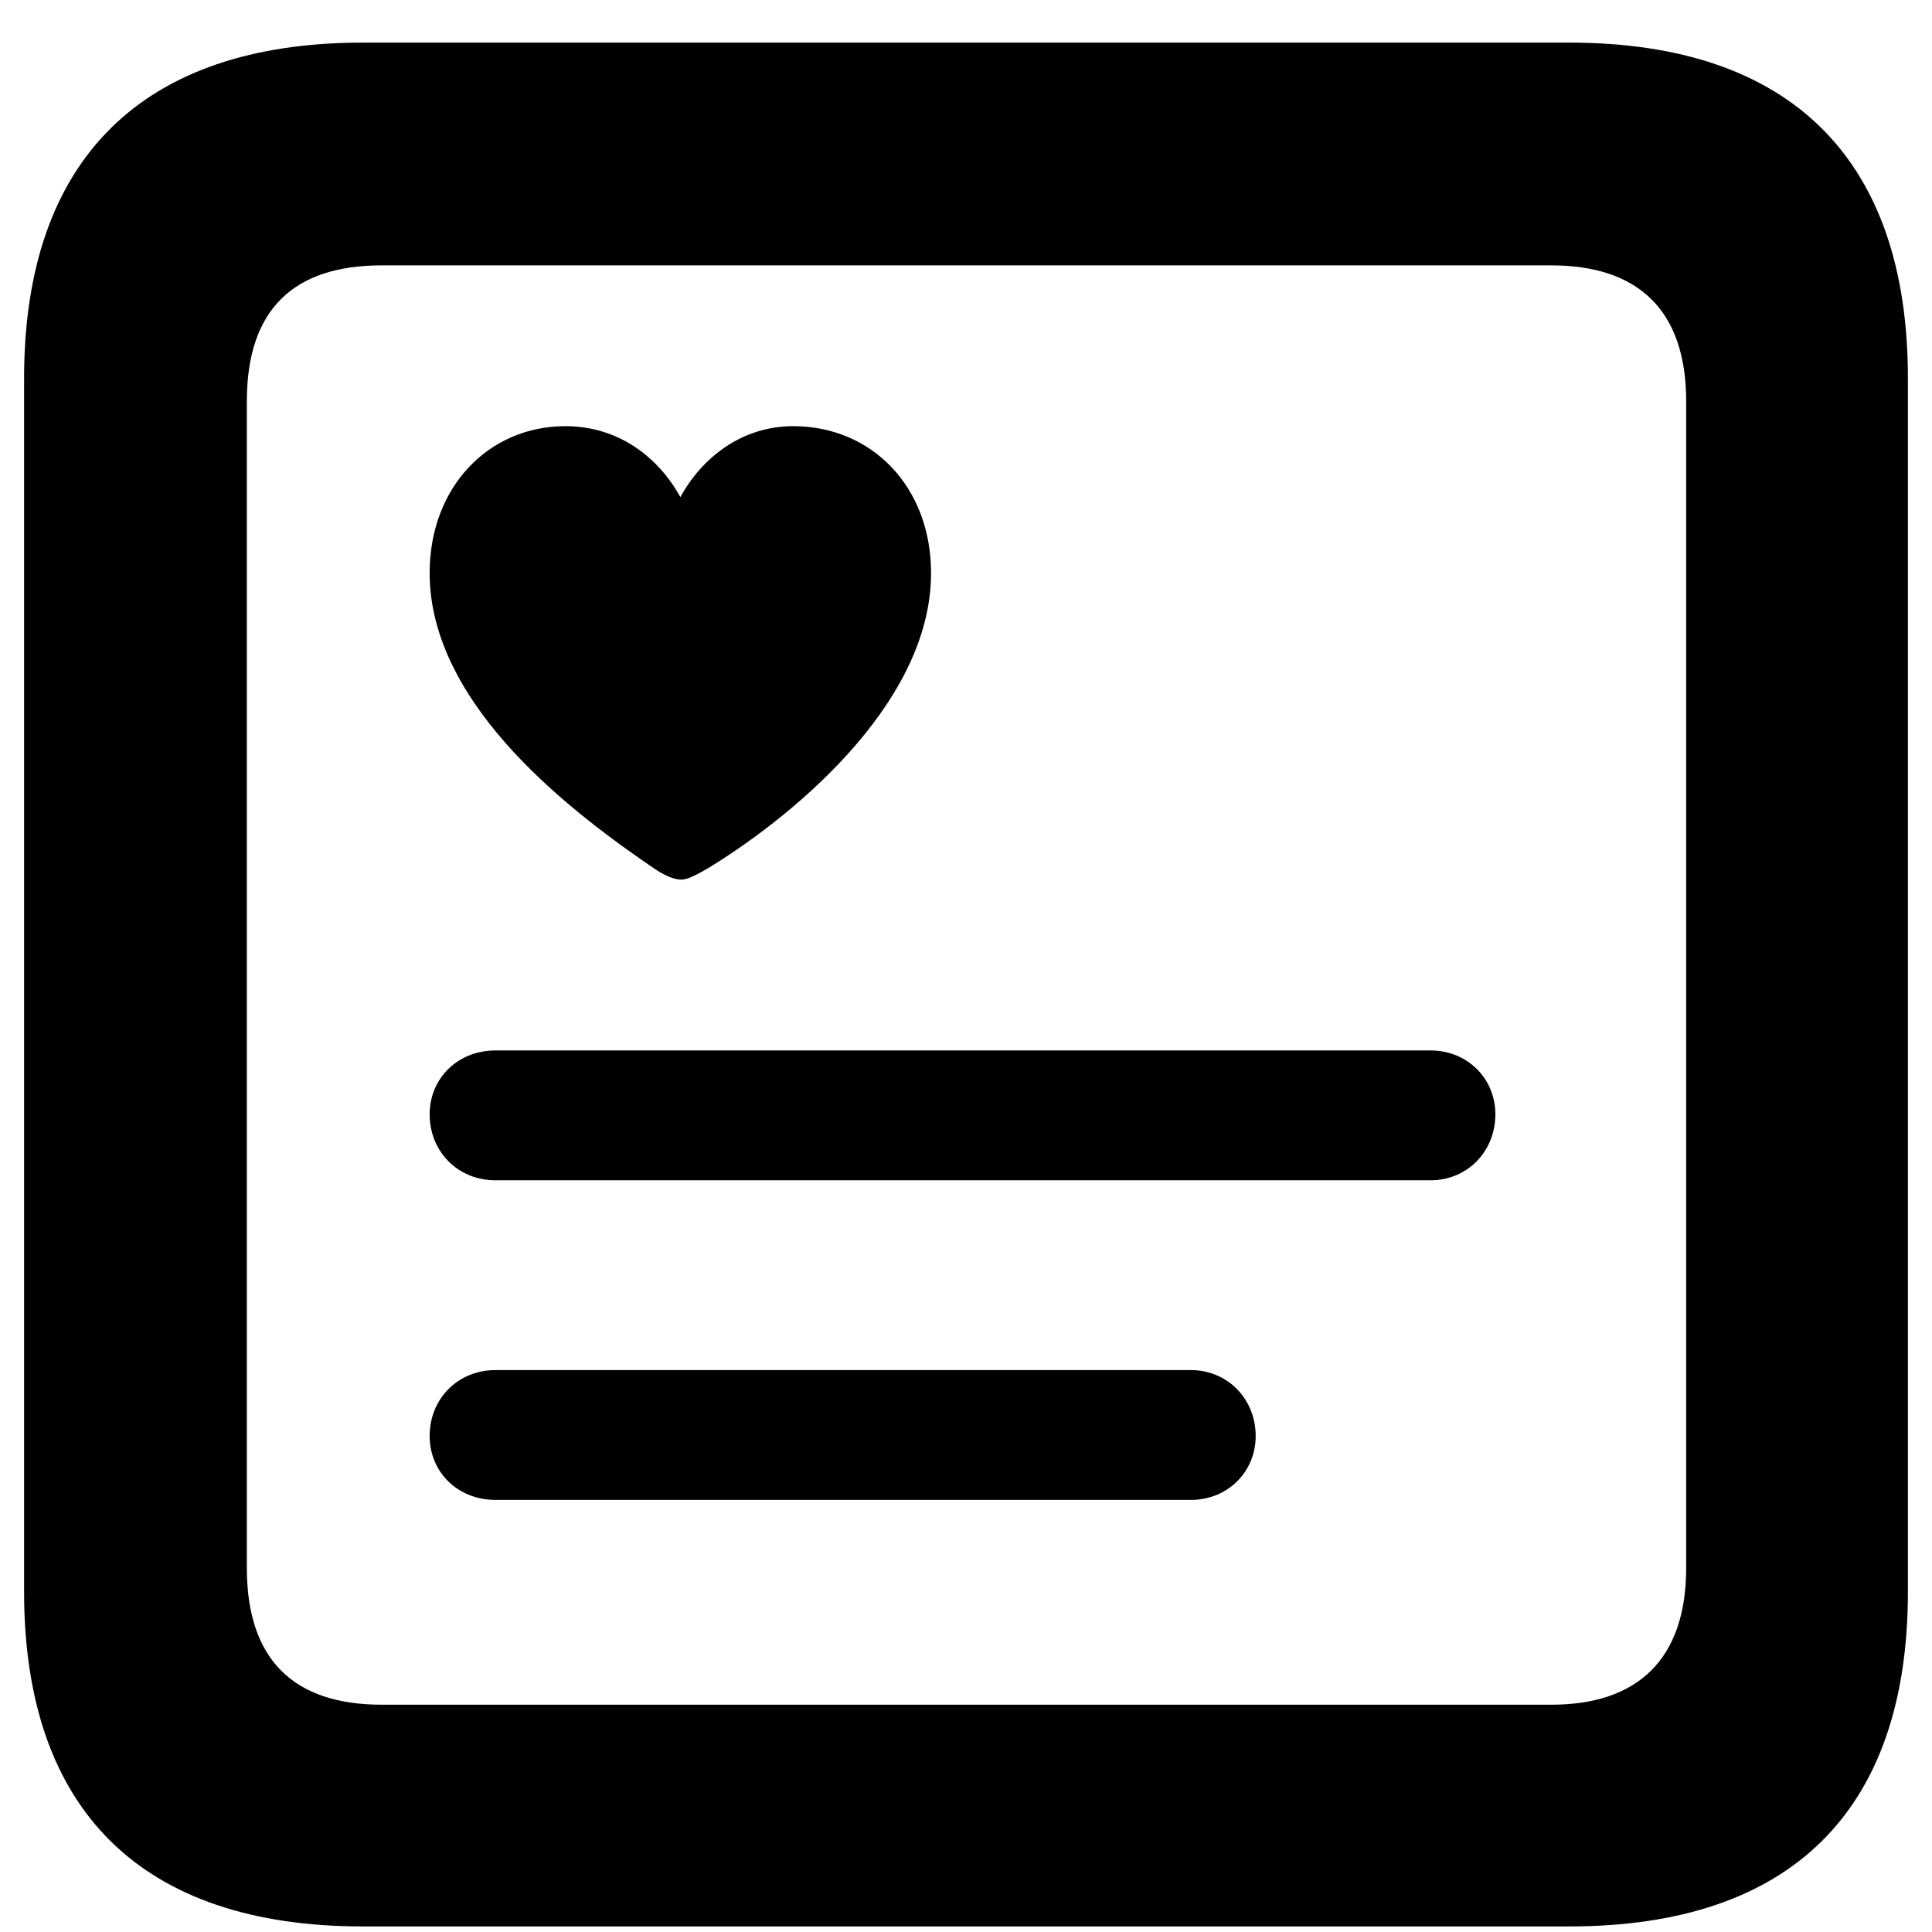 <svg width="34" height="34" viewBox="0 0 34 34" fill="none" xmlns="http://www.w3.org/2000/svg">
<path d="M6.383 33.902H27.617C31.52 33.902 33.576 31.863 33.576 28.014V6.656C33.576 2.807 31.52 0.75 27.617 0.75H6.383C2.498 0.75 0.424 2.807 0.424 6.656V28.014C0.424 31.863 2.498 33.902 6.383 33.902ZM6.717 30C5.17 30 4.344 29.209 4.344 27.592V7.061C4.344 5.443 5.17 4.67 6.717 4.67H27.301C28.812 4.67 29.674 5.443 29.674 7.061V27.592C29.674 29.209 28.812 30 27.301 30H6.717ZM9.951 7.5C8.598 7.5 7.561 8.572 7.561 10.084C7.561 12.457 10.18 14.373 11.516 15.287C11.674 15.393 11.85 15.48 11.99 15.48C12.113 15.48 12.289 15.375 12.447 15.287C13.783 14.479 16.385 12.457 16.385 10.084C16.385 8.572 15.348 7.5 13.959 7.5C13.062 7.5 12.359 8.045 11.973 8.748C11.586 8.045 10.883 7.5 9.951 7.5ZM8.721 20.771H25.174C25.824 20.771 26.316 20.262 26.316 19.611C26.316 18.979 25.824 18.486 25.174 18.486H8.721C8.053 18.486 7.561 18.979 7.561 19.611C7.561 20.262 8.053 20.771 8.721 20.771ZM8.721 26.396H20.955C21.605 26.396 22.098 25.904 22.098 25.271C22.098 24.621 21.605 24.111 20.955 24.111H8.721C8.053 24.111 7.561 24.621 7.561 25.271C7.561 25.904 8.053 26.396 8.721 26.396Z" fill="black"/>
</svg>
